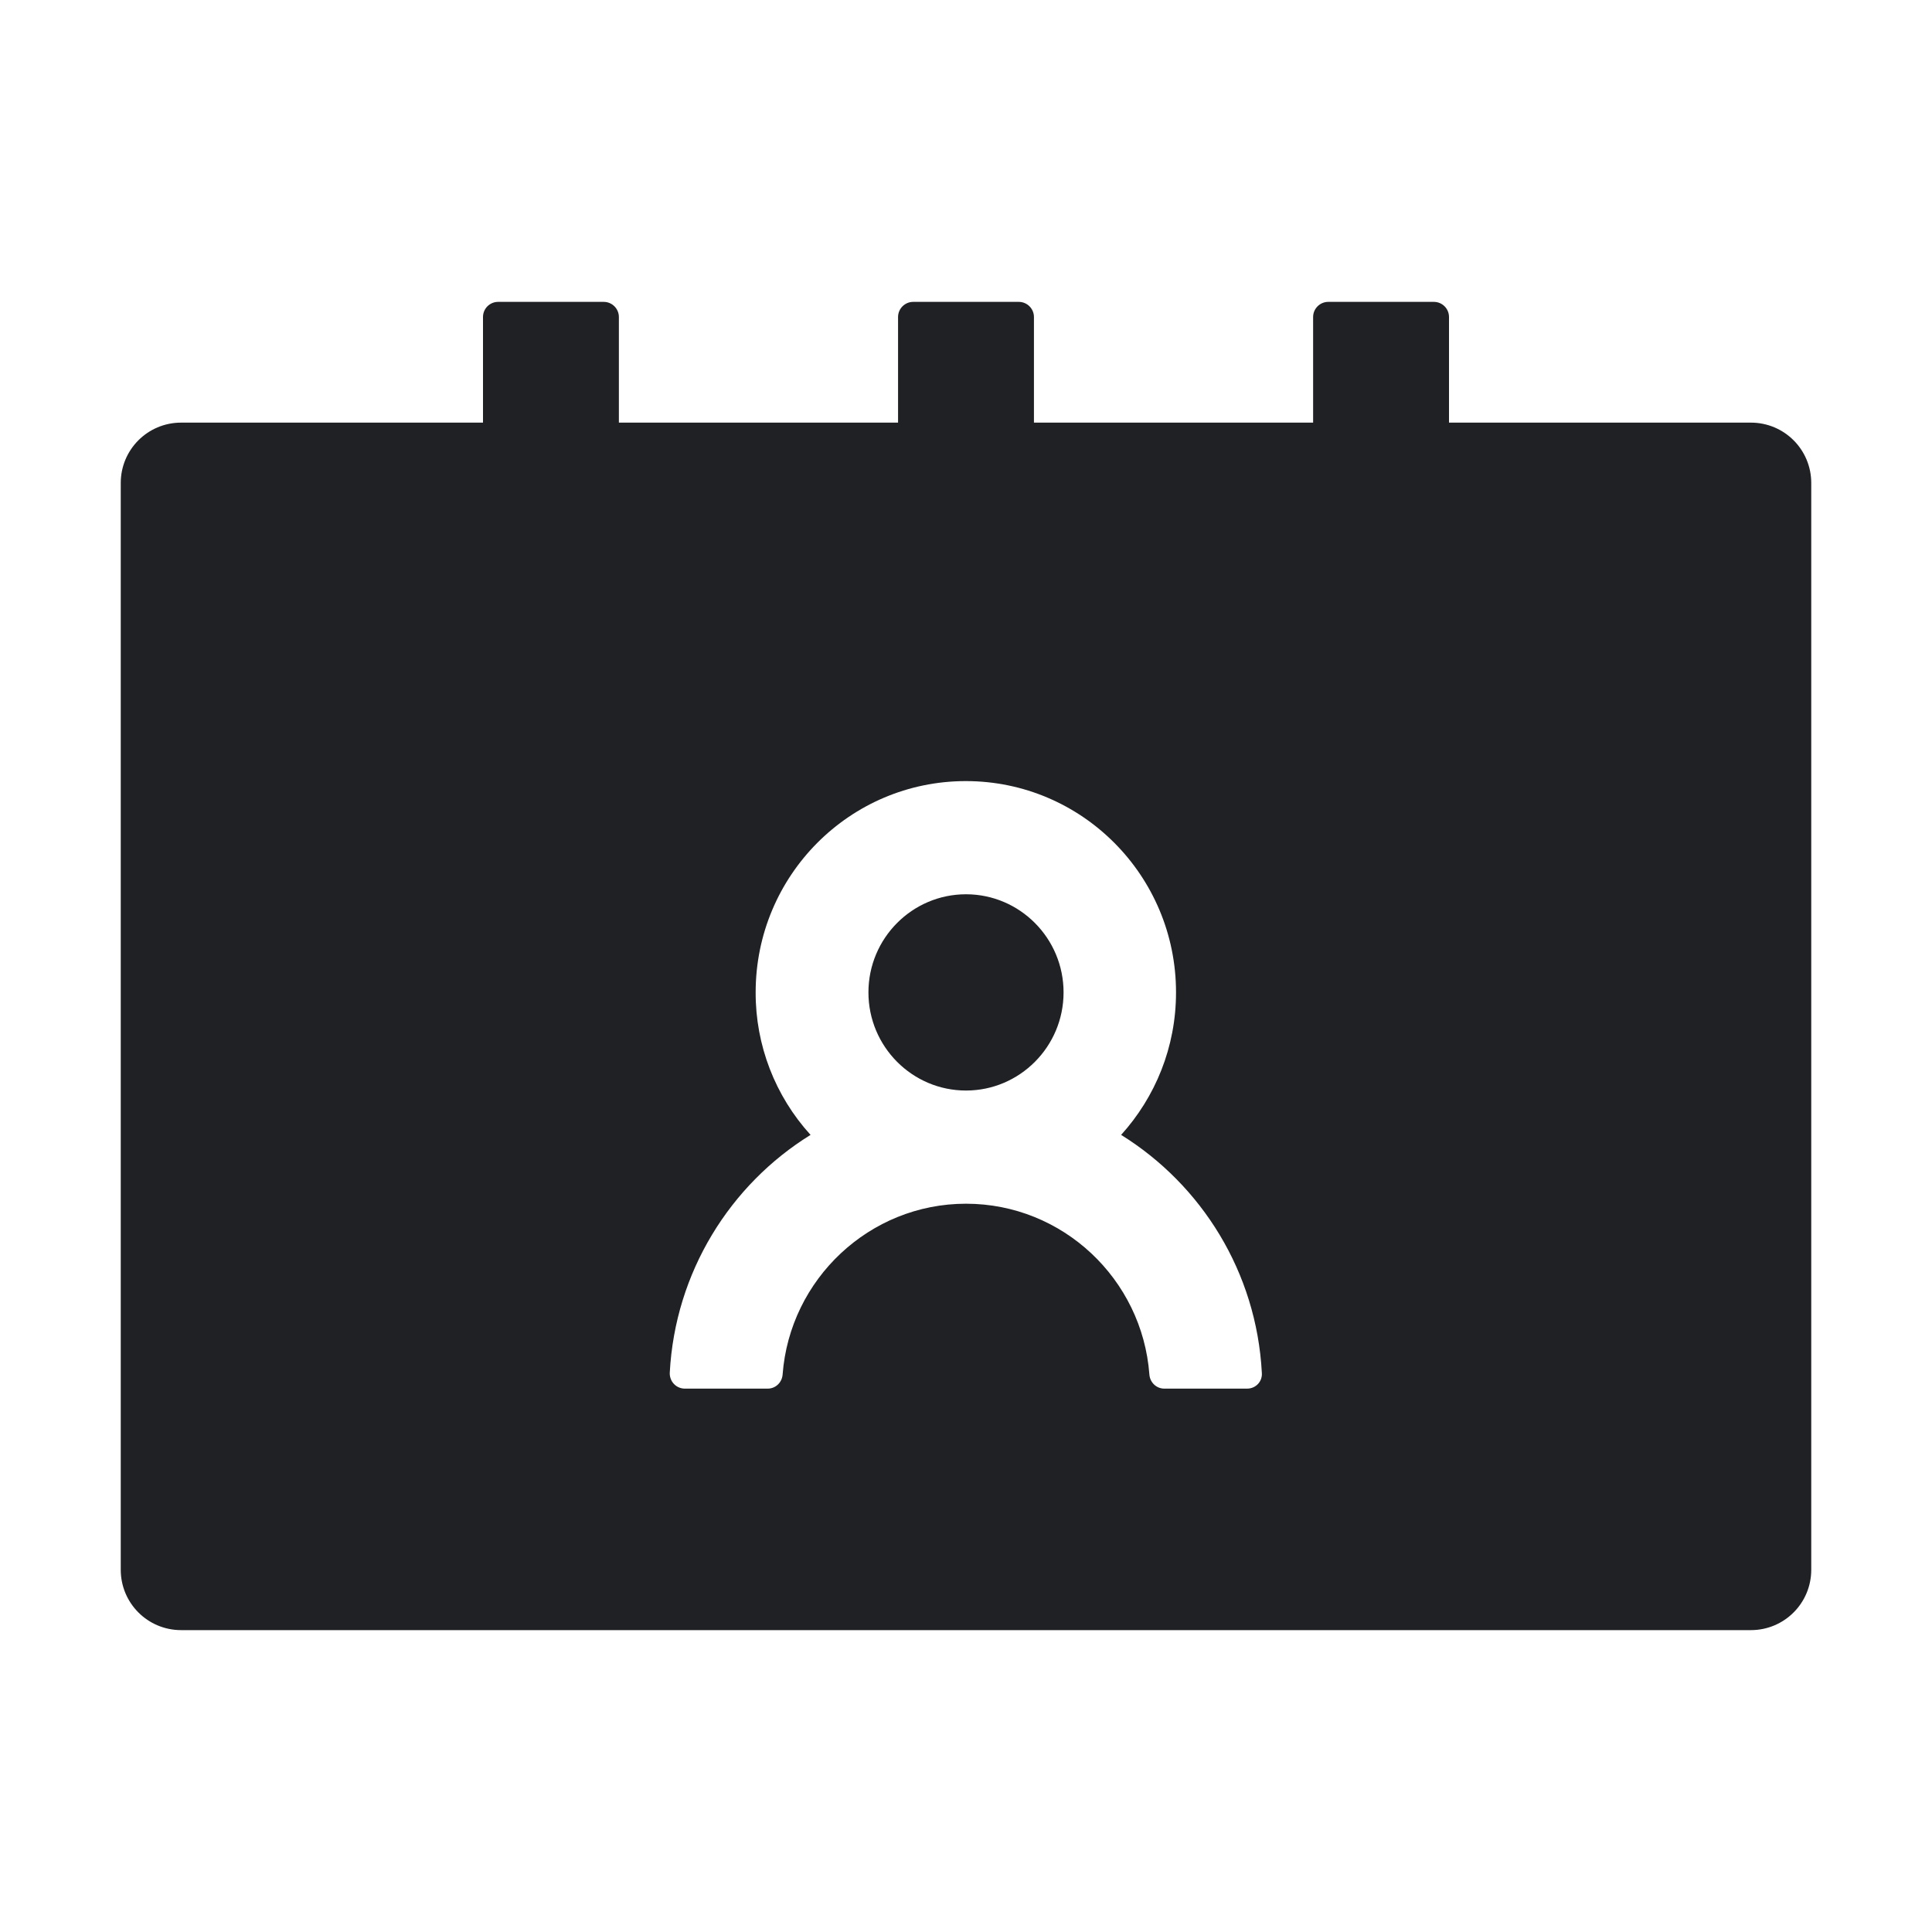 <svg width="24" height="24" viewBox="0 0 24 24" fill="none" xmlns="http://www.w3.org/2000/svg">
<path d="M21.75 5.25H18V3.938C18 3.834 17.916 3.75 17.812 3.75H16.5C16.397 3.75 16.312 3.834 16.312 3.938V5.25H12.844V3.938C12.844 3.834 12.759 3.75 12.656 3.75H11.344C11.241 3.75 11.156 3.834 11.156 3.938V5.25H7.688V3.938C7.688 3.834 7.603 3.75 7.5 3.75H6.188C6.084 3.75 6 3.834 6 3.938V5.25H2.25C1.835 5.25 1.5 5.585 1.5 6V19.5C1.5 19.915 1.835 20.25 2.25 20.25H21.75C22.165 20.25 22.5 19.915 22.5 19.5V6C22.5 5.585 22.165 5.25 21.75 5.25ZM15.492 17.25H14.463C14.365 17.25 14.285 17.173 14.278 17.074C14.189 15.888 13.2 14.953 12 14.953C10.8 14.953 9.811 15.891 9.722 17.074C9.715 17.173 9.635 17.25 9.537 17.25H8.508C8.482 17.25 8.457 17.245 8.434 17.235C8.41 17.225 8.389 17.21 8.372 17.192C8.354 17.173 8.341 17.152 8.332 17.128C8.323 17.104 8.319 17.078 8.32 17.053C8.386 15.804 9.07 14.716 10.069 14.098C9.628 13.614 9.385 12.982 9.387 12.328C9.387 10.877 10.556 9.703 11.998 9.703C13.439 9.703 14.609 10.877 14.609 12.328C14.609 13.01 14.351 13.629 13.927 14.098C14.927 14.719 15.609 15.804 15.675 17.053C15.684 17.161 15.6 17.25 15.492 17.25ZM12 11.109C11.332 11.109 10.788 11.655 10.788 12.328C10.788 13.001 11.332 13.547 12 13.547C12.668 13.547 13.212 13.001 13.212 12.328C13.212 11.655 12.668 11.109 12 11.109Z" fill="#202124"/>
</svg>
